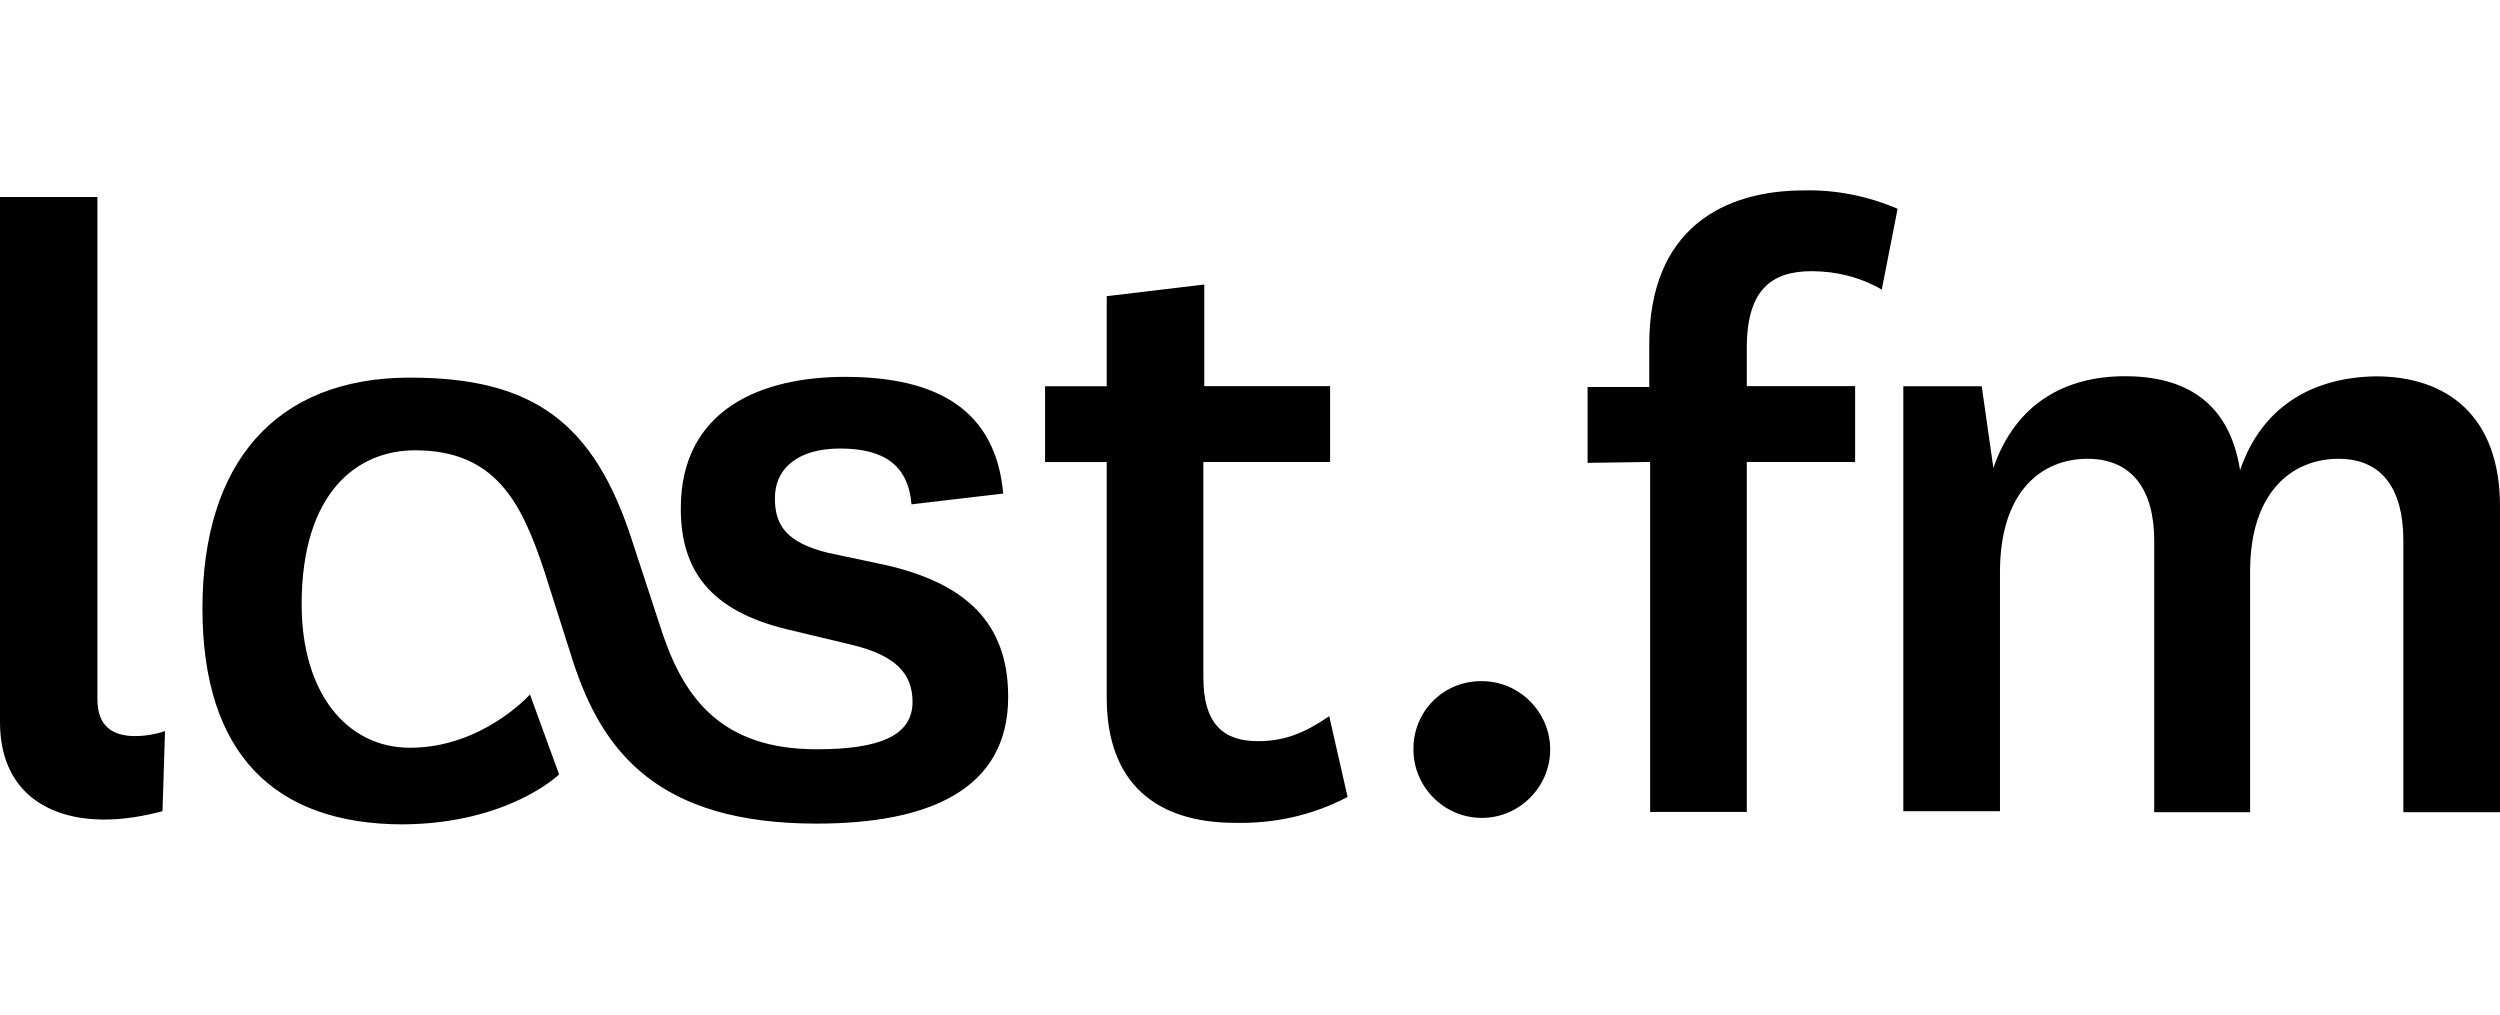 <?xml version="1.0" encoding="UTF-8"?><svg id="a" xmlns="http://www.w3.org/2000/svg" viewBox="0 0 197.09 80"><path d="m44.08,61.06l-2.3-6.31s-3.74,4.2-9.46,4.2c-4.99,0-8.54-4.34-8.54-11.3,0-8.93,4.47-12.15,8.93-12.15,6.37,0,8.41,4.14,10.18,9.46l2.3,7.23c2.3,7.03,6.64,12.74,19.18,12.74,9,0,15.11-2.76,15.11-9.99,0-5.85-3.35-8.93-9.59-10.38l-4.66-.99c-3.15-.79-4.14-2.1-4.14-4.27,0-2.5,1.97-3.94,5.12-3.94,3.48,0,5.39,1.31,5.65,4.4l7.23-.85c-.59-6.5-5.06-9.2-12.48-9.2-6.5,0-12.94,2.5-12.94,10.38,0,4.93,2.37,8.08,8.41,9.53l4.93,1.18c3.68.85,4.93,2.37,4.93,4.53,0,2.69-2.63,3.74-7.56,3.74-7.36,0-10.38-3.88-12.15-9.13l-2.37-7.23c-3.02-9.46-7.88-12.94-17.54-12.94-10.64,0-16.36,6.77-16.36,18.2s5.65,17.02,15.83,17.02c8.34-.07,12.29-3.94,12.29-3.94Zm-31.07-3.42c-.79.26-1.58.39-2.37.39-1.77,0-2.96-.79-2.96-2.89V15.53H0v41.39c0,5.45,3.74,7.69,8.21,7.69,1.58,0,3.09-.26,4.6-.66l.2-6.31Zm91.78-1.18c-1.91,1.31-3.48,1.97-5.65,1.97-2.76,0-4.27-1.45-4.27-4.99v-17.02h9.99v-5.98h-9.92v-8.01l-7.69.92v7.1h-4.86v5.98h4.86v18.59c0,6.7,3.88,9.85,10.12,9.85,3.09.07,6.11-.59,8.87-2.04l-1.45-6.37Zm6.64,2.63c0,2.96,2.43,5.39,5.39,5.39s5.39-2.43,5.39-5.39-2.43-5.39-5.39-5.39h-.07c-2.96,0-5.32,2.37-5.32,5.32,0,0,0,.07,0,.07Zm18.66-22.67v27.59h7.62v-27.59h8.54v-5.98h-8.54v-3.02c0-4.6,1.97-6.04,5.12-6.04,1.91,0,3.81.46,5.52,1.45l1.25-6.37c-2.3-.99-4.86-1.51-7.36-1.45-6.37,0-12.22,3.02-12.22,12.15v3.35h-4.86v5.98l4.93-.07h0Zm46.51.66c-.85-5.45-4.4-7.42-9.07-7.42s-8.61,2.1-10.38,7.23l-.92-6.44h-6.18v33.5h7.62v-18.85c0-6.44,3.35-8.93,6.9-8.93s5.26,2.5,5.26,6.44v21.42h7.56v-18.99c0-6.37,3.42-8.87,6.96-8.87s5.12,2.5,5.12,6.44v21.42h7.62v-24.11c0-7.16-4.2-10.25-9.79-10.25-4.73.07-8.93,2.17-10.71,7.42h0Z" style="stroke-width:0px;"/></svg>